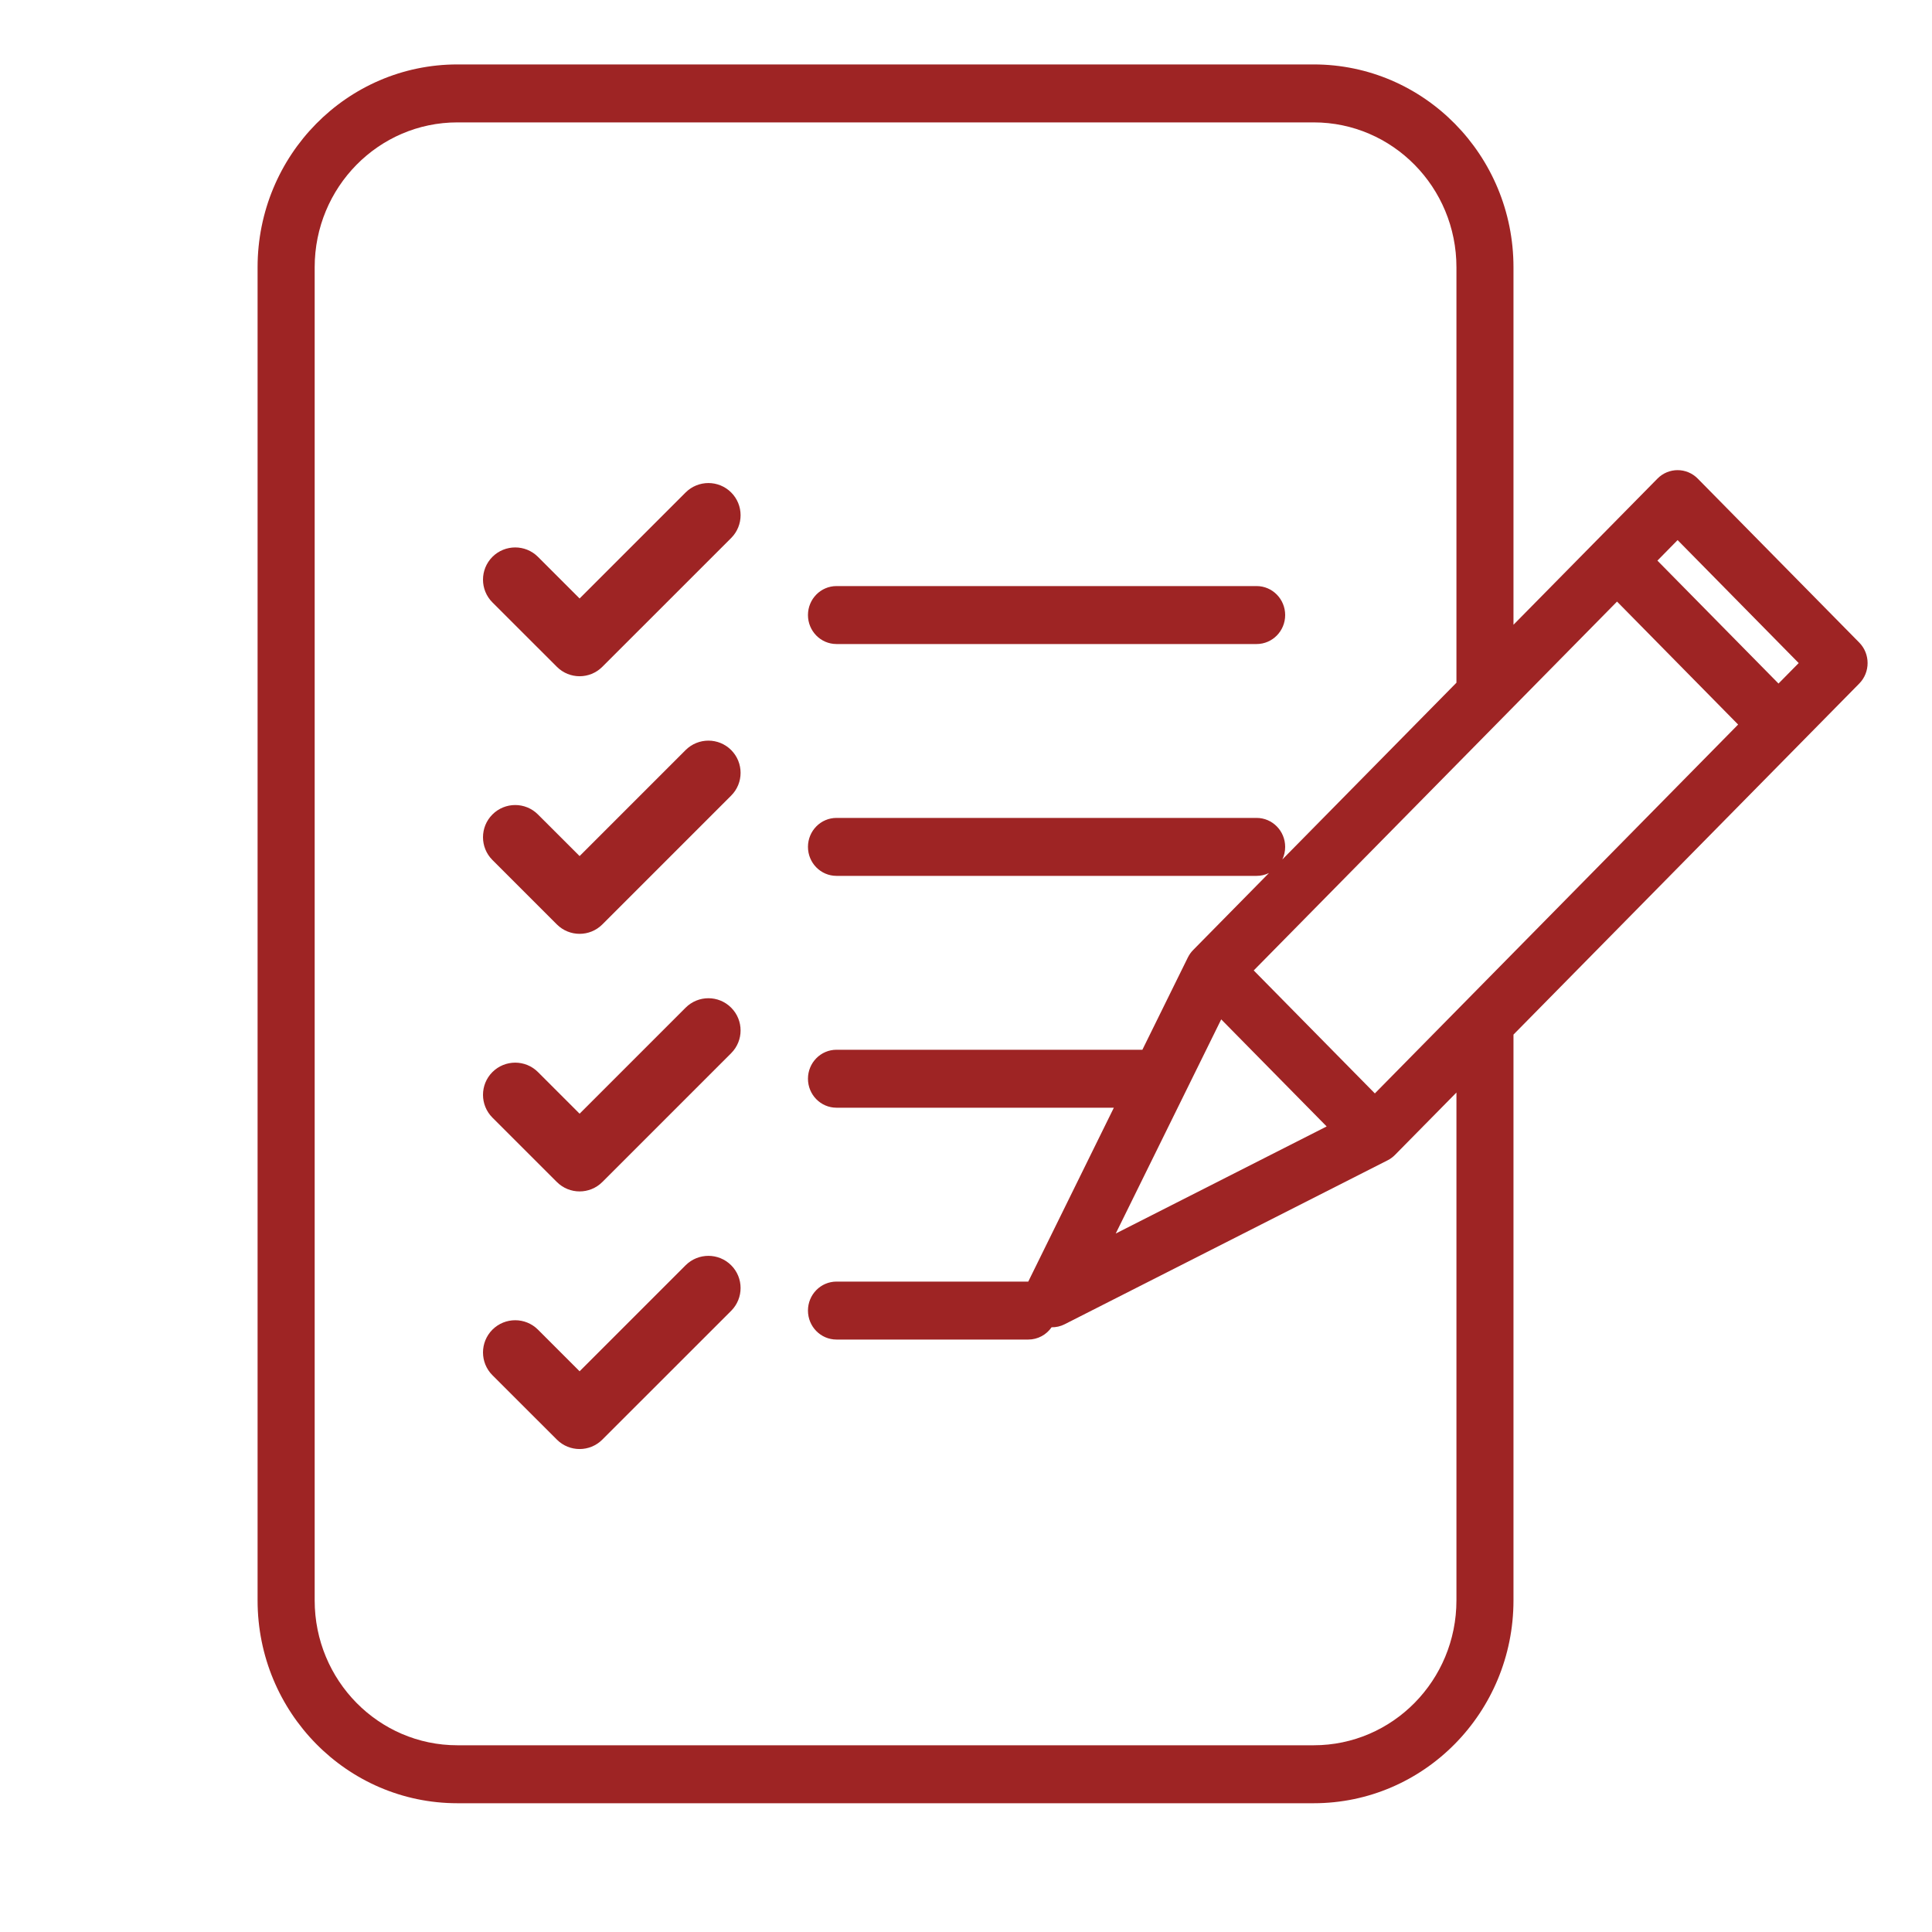 <svg width="40" height="40" viewBox="0 0 40 40" fill="none" xmlns="http://www.w3.org/2000/svg">
<g id="Frame 187">
<g id="Union">
<path d="M17.319 12.134C16.992 12.134 16.728 12.403 16.728 12.734C16.728 13.065 16.992 13.334 17.319 13.334H26.017C26.343 13.334 26.608 13.065 26.608 12.734C26.608 12.403 26.343 12.134 26.017 12.134H17.319Z" fill="#9E2424"/>
<path d="M15.138 10.196C15.398 10.456 15.398 10.878 15.138 11.139L12.471 13.805C12.211 14.066 11.789 14.066 11.529 13.805L10.195 12.472C9.935 12.212 9.935 11.79 10.195 11.529C10.456 11.269 10.878 11.269 11.138 11.529L12 12.391L14.195 10.196C14.456 9.936 14.878 9.936 15.138 10.196Z" fill="#9E2424"/>
<path d="M15.138 16.472C15.398 16.212 15.398 15.79 15.138 15.529C14.878 15.269 14.456 15.269 14.195 15.529L12 17.724L11.138 16.863C10.878 16.602 10.456 16.602 10.195 16.863C9.935 17.123 9.935 17.545 10.195 17.805L11.529 19.139C11.789 19.399 12.211 19.399 12.471 19.139L15.138 16.472Z" fill="#9E2424"/>
<path d="M15.138 20.863C15.398 21.123 15.398 21.545 15.138 21.805L12.471 24.472C12.211 24.732 11.789 24.732 11.529 24.472L10.195 23.139C9.935 22.878 9.935 22.456 10.195 22.196C10.456 21.936 10.878 21.936 11.138 22.196L12 23.058L14.195 20.863C14.456 20.602 14.878 20.602 15.138 20.863Z" fill="#9E2424"/>
<path d="M15.138 27.139C15.398 26.878 15.398 26.456 15.138 26.196C14.878 25.936 14.456 25.936 14.195 26.196L12 28.391L11.138 27.529C10.878 27.269 10.456 27.269 10.195 27.529C9.935 27.79 9.935 28.212 10.195 28.472L11.529 29.805C11.789 30.066 12.211 30.066 12.471 29.805L15.138 27.139Z" fill="#9E2424"/>
<path fill-rule="evenodd" clip-rule="evenodd" d="M5.333 5.534C5.333 3.214 7.185 1.334 9.47 1.334H27.199C29.483 1.334 31.335 3.214 31.335 5.534V12.935L34.315 9.91C34.546 9.675 34.92 9.675 35.151 9.91L38.494 13.304C38.724 13.538 38.724 13.918 38.494 14.152L31.335 21.42V33.134C31.335 35.454 29.483 37.334 27.199 37.334H9.47C7.185 37.334 5.333 35.454 5.333 33.134V5.534ZM30.154 22.62L28.883 23.91C28.838 23.956 28.786 23.994 28.729 24.023L22.043 27.417C21.957 27.461 21.864 27.481 21.772 27.48C21.665 27.634 21.488 27.734 21.289 27.734H17.319C16.992 27.734 16.728 27.465 16.728 27.134C16.728 26.803 16.992 26.534 17.319 26.534H21.289L23.061 22.934H17.319C16.992 22.934 16.728 22.665 16.728 22.334C16.728 22.003 16.992 21.734 17.319 21.734H23.652L24.593 19.824C24.622 19.766 24.659 19.713 24.704 19.668L26.273 18.075C26.195 18.113 26.108 18.134 26.017 18.134H17.319C16.992 18.134 16.728 17.865 16.728 17.534C16.728 17.203 16.992 16.934 17.319 16.934H26.017C26.343 16.934 26.608 17.203 26.608 17.534C26.608 17.627 26.587 17.715 26.55 17.794L30.154 14.135V5.534C30.154 3.877 28.831 2.534 27.199 2.534H9.47C7.838 2.534 6.515 3.877 6.515 5.534V33.134C6.515 34.791 7.838 36.134 9.47 36.134H27.199C28.831 36.134 30.154 34.791 30.154 33.134V22.62ZM34.315 11.607L34.733 11.182L37.24 13.728L36.822 14.152L34.315 11.607ZM35.986 15.001L28.465 22.638L25.957 20.092L33.479 12.455L35.986 15.001ZM25.284 21.105L27.467 23.322L23.1 25.539L25.284 21.105Z" fill="#9E2424"/>
</g>
</g>
</svg>
